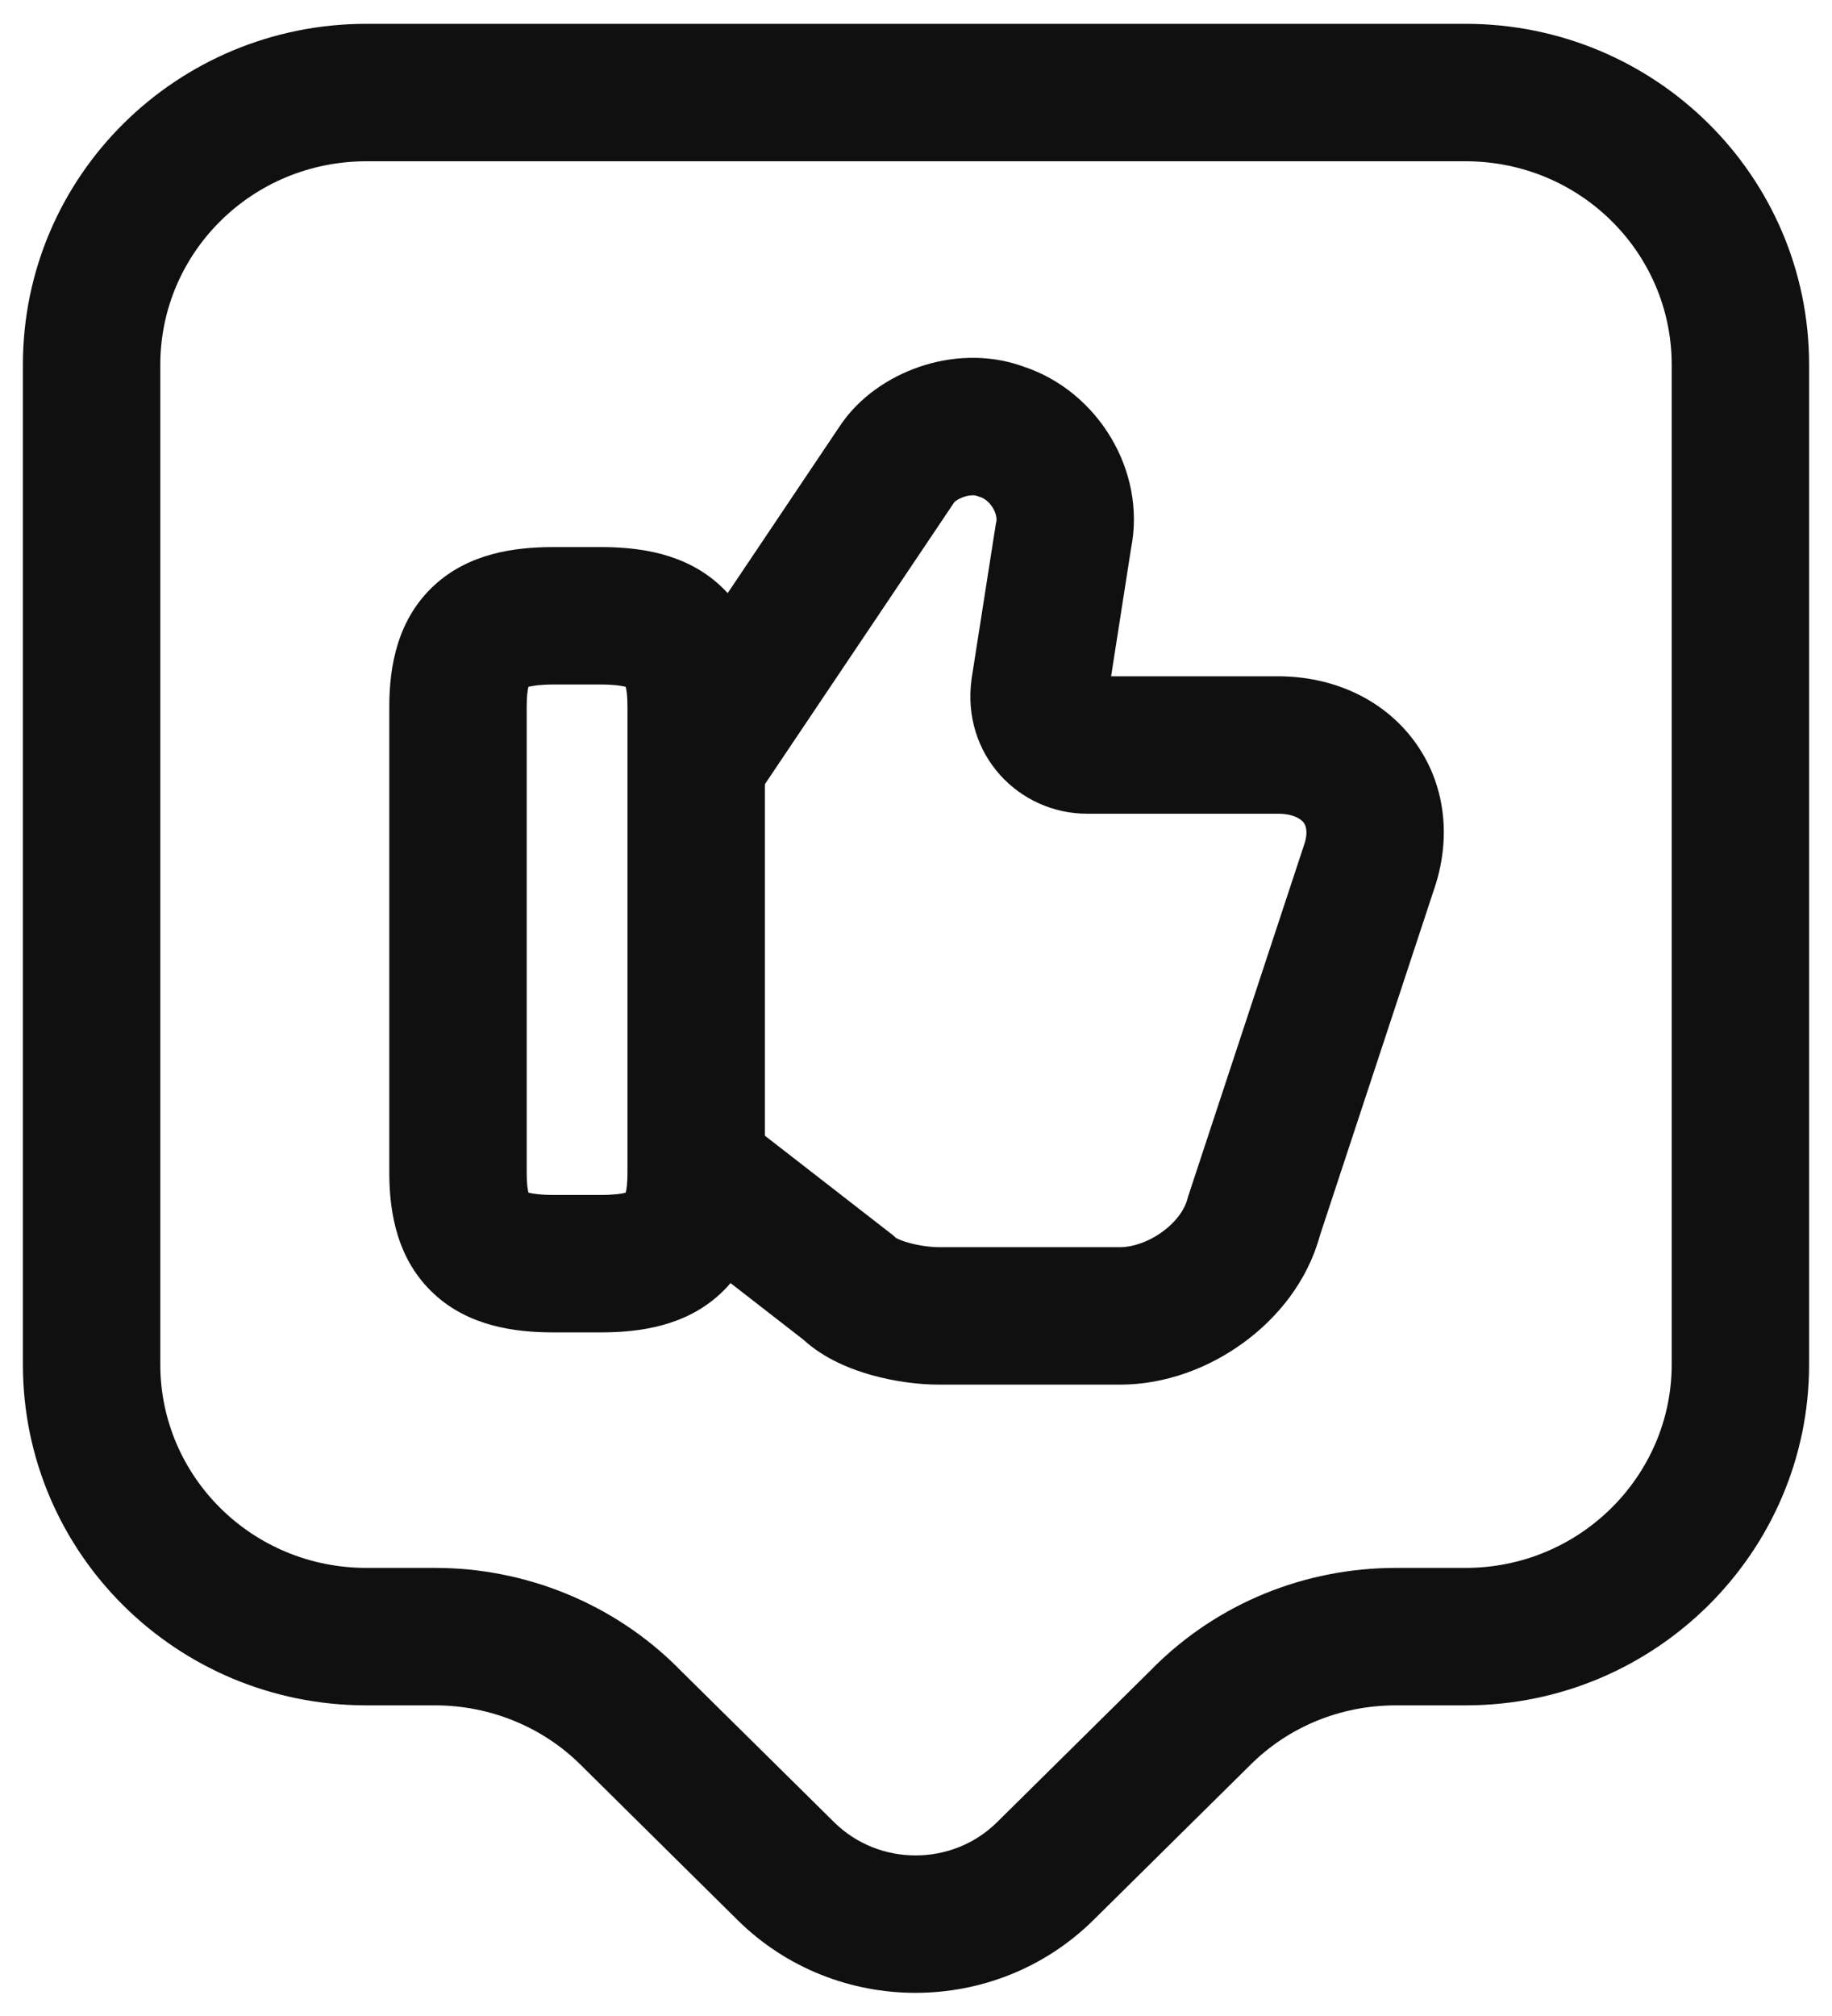 <svg width="20" height="22" viewBox="0 0 20 22" fill="none" xmlns="http://www.w3.org/2000/svg">
<path fill-rule="evenodd" clip-rule="evenodd" d="M11.178 4.002C11.982 4.269 12.516 5.135 12.348 5.983L12.13 7.38H13.95C14.541 7.38 15.093 7.62 15.438 8.085C15.784 8.552 15.85 9.153 15.65 9.722L14.409 13.484C14.273 13.984 13.945 14.383 13.574 14.653C13.198 14.928 12.721 15.11 12.23 15.11H10.25C10.025 15.11 9.762 15.075 9.515 15.006C9.299 14.945 9.005 14.834 8.771 14.62L7.19 13.392L8.11 12.207L9.757 13.486L9.778 13.507C9.781 13.509 9.786 13.512 9.793 13.515C9.821 13.529 9.863 13.546 9.92 13.562C10.038 13.595 10.165 13.61 10.25 13.61H12.23C12.359 13.61 12.532 13.557 12.691 13.441C12.849 13.326 12.936 13.19 12.964 13.082L12.97 13.059L14.231 9.237L14.234 9.228C14.29 9.07 14.249 9 14.233 8.978C14.212 8.95 14.139 8.88 13.95 8.88H11.87C11.118 8.88 10.493 8.231 10.607 7.407L10.609 7.394L10.872 5.714L10.877 5.694C10.882 5.668 10.88 5.612 10.84 5.544C10.799 5.476 10.744 5.438 10.702 5.424L10.682 5.418L10.663 5.411C10.65 5.406 10.6 5.396 10.521 5.423C10.486 5.435 10.456 5.451 10.435 5.466C10.425 5.474 10.419 5.479 10.417 5.482L10.413 5.488L8.283 8.658L7.038 7.822L9.164 4.656C9.375 4.334 9.706 4.117 10.034 4.004C10.365 3.89 10.777 3.855 11.178 4.002Z" fill="#101010"/>
<path fill-rule="evenodd" clip-rule="evenodd" d="M5.769 7.495C5.76 7.53 5.75 7.596 5.75 7.71V12.8C5.75 12.914 5.76 12.98 5.769 13.015C5.816 13.027 5.9 13.04 6.04 13.04H6.56C6.7 13.04 6.784 13.027 6.831 13.015C6.84 12.98 6.85 12.914 6.85 12.8V7.71C6.85 7.596 6.84 7.53 6.831 7.495C6.784 7.483 6.7 7.47 6.56 7.47H6.04C5.9 7.47 5.816 7.483 5.769 7.495ZM5.78 7.462C5.78 7.462 5.779 7.463 5.778 7.466C5.779 7.463 5.78 7.462 5.78 7.462ZM6.82 7.462C6.82 7.462 6.821 7.463 6.822 7.466C6.821 7.463 6.82 7.462 6.82 7.462ZM6.82 13.048C6.82 13.048 6.821 13.047 6.822 13.044C6.821 13.047 6.82 13.048 6.82 13.048ZM5.78 13.048C5.78 13.048 5.779 13.047 5.778 13.044C5.779 13.047 5.78 13.048 5.78 13.048ZM4.737 6.391C5.117 6.038 5.618 5.97 6.04 5.97H6.56C6.982 5.97 7.483 6.038 7.863 6.391C8.258 6.757 8.35 7.262 8.35 7.71V12.8C8.35 13.248 8.258 13.753 7.863 14.119C7.483 14.472 6.982 14.54 6.56 14.54H6.04C5.618 14.54 5.117 14.472 4.737 14.119C4.342 13.753 4.25 13.248 4.25 12.8V7.71C4.25 7.262 4.342 6.757 4.737 6.391Z" fill="#101010"/>
<path fill-rule="evenodd" clip-rule="evenodd" d="M4 1.76C2.748 1.76 1.75 2.761 1.75 3.98V14.89C1.75 16.109 2.748 17.11 4 17.11H4.75C5.733 17.11 6.694 17.495 7.399 18.198C7.399 18.199 7.4 18.199 7.4 18.2L9.107 19.886C9.107 19.886 9.107 19.886 9.107 19.886C9.595 20.368 10.395 20.368 10.883 19.887M10.883 19.887L12.59 18.2C12.59 18.199 12.591 18.198 12.591 18.198C13.295 17.495 14.246 17.11 15.24 17.11H16C17.251 17.11 18.25 16.101 18.25 14.89V3.98C18.25 2.761 17.252 1.76 16 1.76H4M0.25 3.98C0.25 1.919 1.932 0.26 4 0.26H16C18.068 0.26 19.75 1.919 19.75 3.98V14.89C19.75 16.939 18.069 18.61 16 18.61H15.24C14.635 18.61 14.067 18.844 13.65 19.26L13.647 19.263L11.937 20.953C10.865 22.012 9.125 22.012 8.053 20.954L6.343 19.263L6.34 19.26C5.924 18.845 5.347 18.61 4.75 18.61H4C1.932 18.61 0.25 16.951 0.25 14.89V3.98Z" fill="#101010"/>
</svg>
